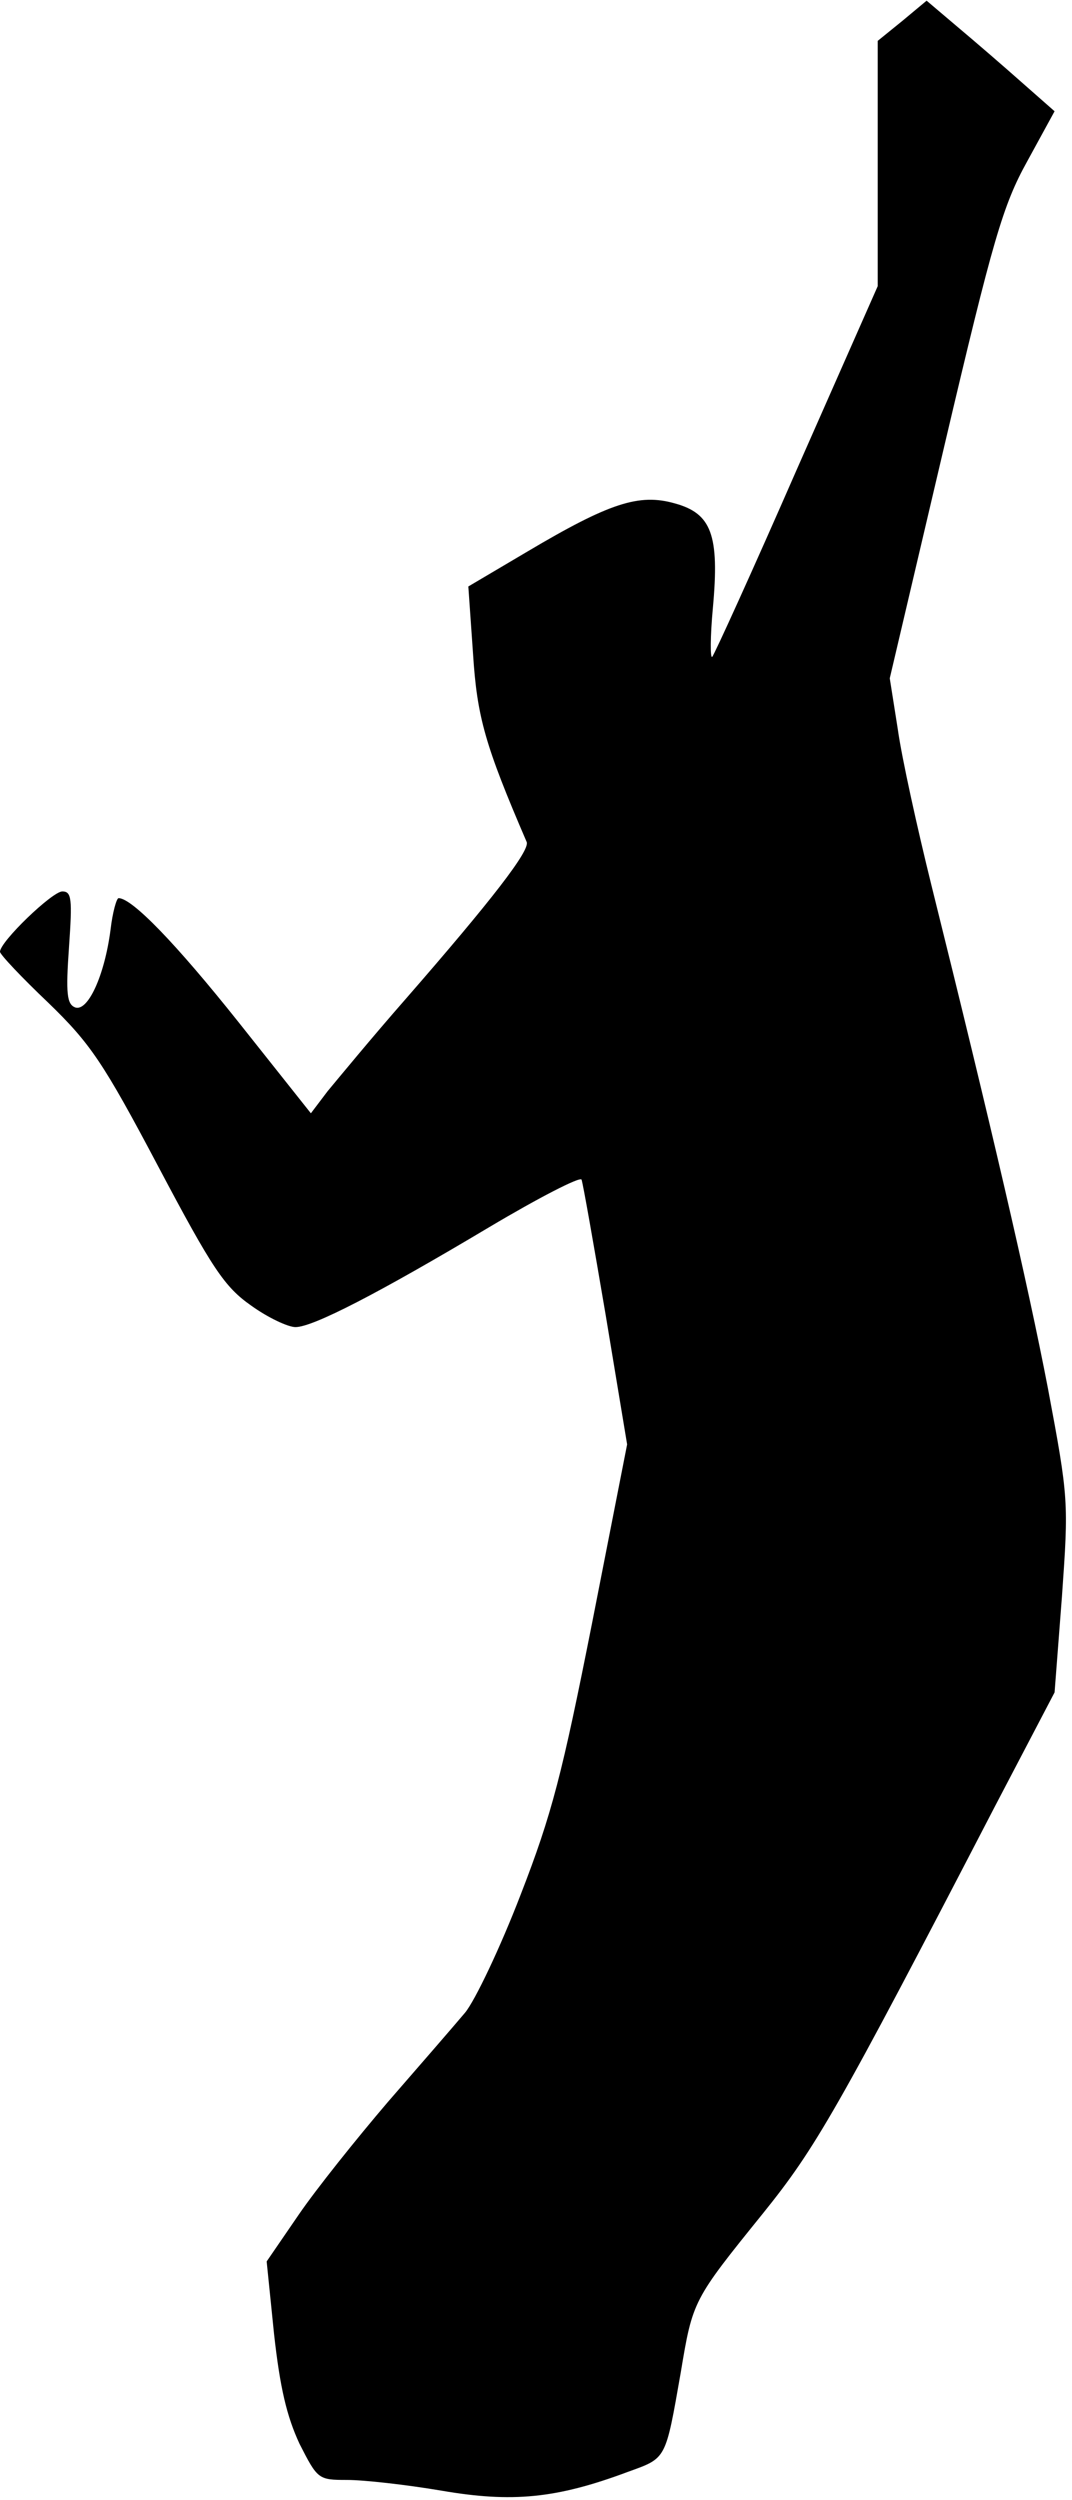 <?xml version="1.0" standalone="no"?>
<!DOCTYPE svg PUBLIC "-//W3C//DTD SVG 20010904//EN"
 "http://www.w3.org/TR/2001/REC-SVG-20010904/DTD/svg10.dtd">
<svg version="1.0" xmlns="http://www.w3.org/2000/svg"
 width="160pt" height="373pt" viewBox="0 0 160 373"
 preserveAspectRatio="xMidYMid meet">
<g transform="translate(0,373) scale(0.1,-0.1)"
fill="#000000" stroke="none">
<path fill="#000000" stroke="none" d="M1347 3699 l-37 -30 0 -183 0 -183
-121 -274 c-66 -151 -123 -276 -126 -279 -3 -3 -3 30 1 73 10 109 -2 141 -57
156 -53 15 -97 1 -220 -72 l-88 -52 7 -100 c6 -95 18 -137 80 -281 6 -12 -52
-87 -181 -235 -50 -57 -101 -119 -116 -137 l-25 -33 -108 136 c-94 118 -159
185 -179 185 -3 0 -9 -21 -12 -47 -9 -69 -34 -123 -53 -116 -12 5 -14 20 -9
90 5 72 4 83 -10 83 -15 0 -93 -75 -93 -90 0 -4 32 -38 72 -76 63 -61 82 -89
164 -244 81 -153 99 -180 139 -208 25 -18 55 -32 66 -32 26 0 123 50 289 149
74 44 136 76 138 71 2 -5 18 -96 36 -202 l32 -193 -52 -265 c-45 -227 -60
-286 -107 -407 -30 -78 -68 -158 -83 -176 -16 -19 -68 -79 -115 -133 -47 -55
-107 -130 -133 -168 l-48 -70 11 -108 c9 -81 19 -123 38 -164 27 -53 28 -54
71 -54 25 0 88 -7 141 -16 105 -18 171 -12 278 28 58 21 56 17 79 148 18 108
18 108 123 238 78 97 109 150 346 607 l89 170 11 143 c10 142 10 146 -21 311
-30 156 -85 393 -174 751 -21 85 -44 189 -50 232 l-12 76 82 349 c72 306 87
357 123 422 l41 75 -50 44 c-27 24 -70 61 -95 82 l-46 39 -36 -30z"/>
</g>
</svg>
